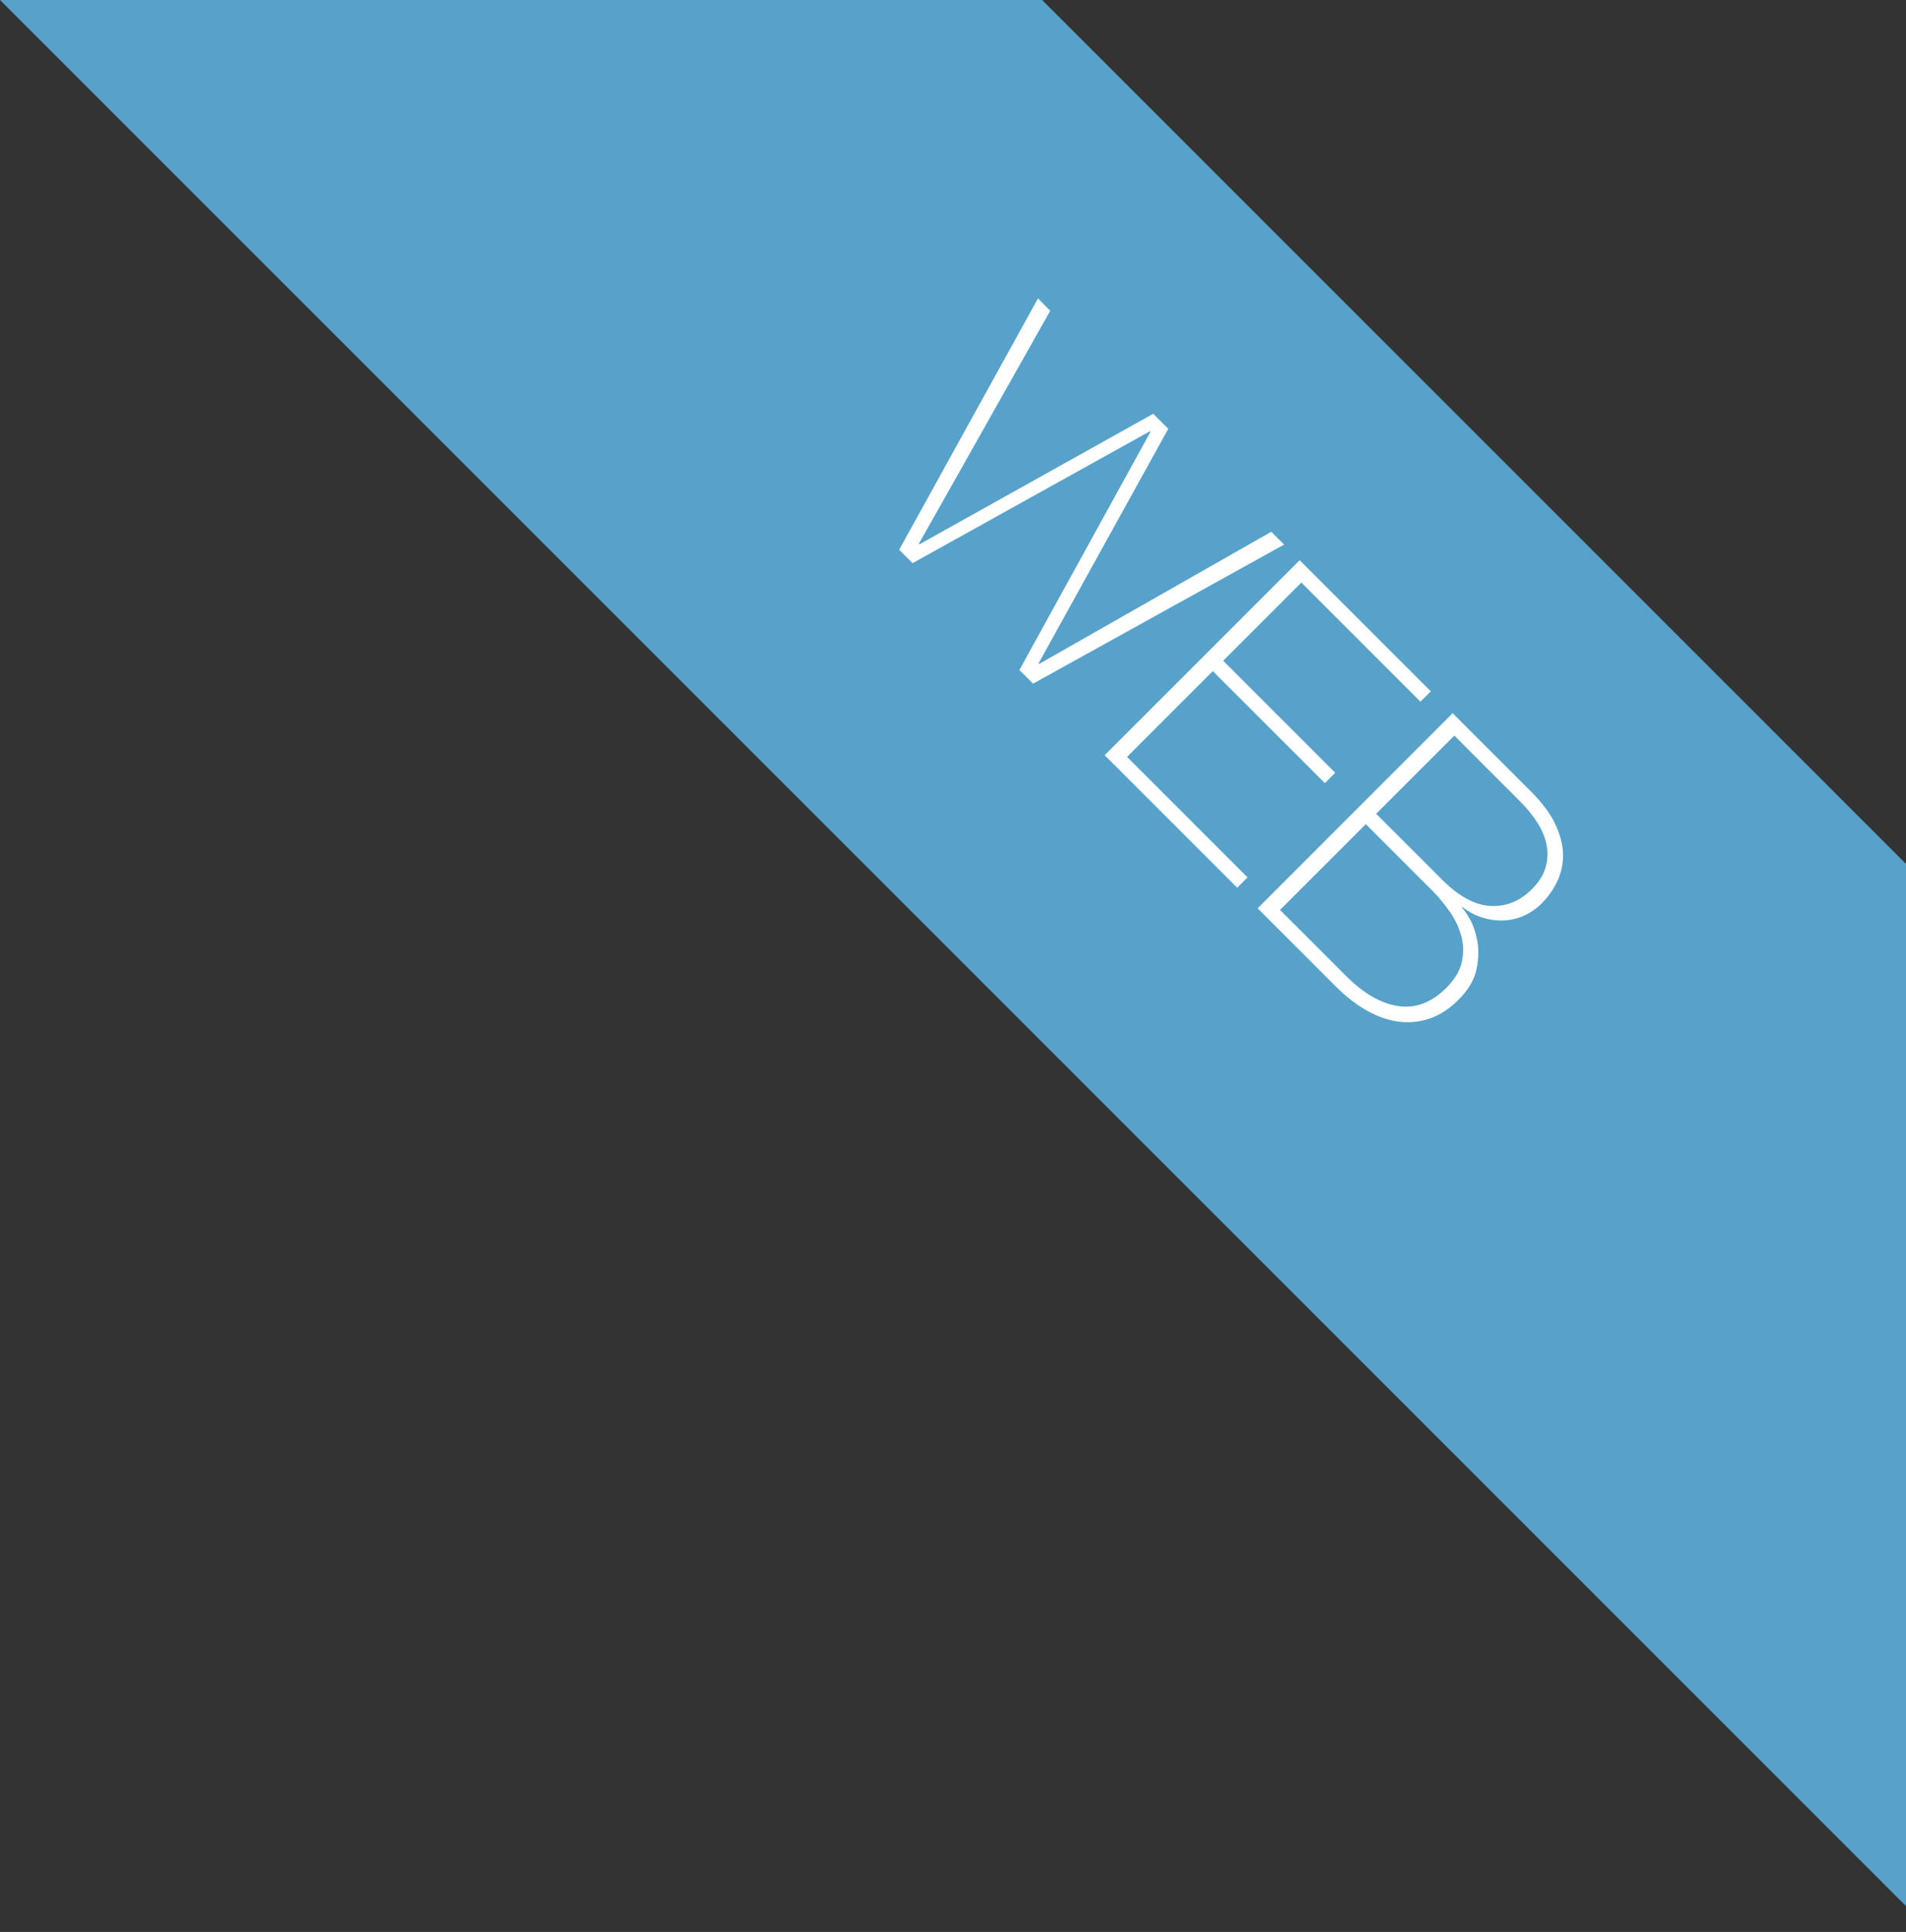 <?xml version="1.0" encoding="utf-8"?>
<!-- Generator: Adobe Illustrator 16.0.4, SVG Export Plug-In . SVG Version: 6.00 Build 0)  -->
<!DOCTYPE svg PUBLIC "-//W3C//DTD SVG 1.1//EN" "http://www.w3.org/Graphics/SVG/1.1/DTD/svg11.dtd">
<svg version="1.1" id="tag-web" xmlns="http://www.w3.org/2000/svg" xmlns:xlink="http://www.w3.org/1999/xlink" x="0px" y="0px"
	 width="73.995px" height="75px" viewBox="0 0 73.995 75" enable-background="new 0 0 73.995 75" xml:space="preserve">
<rect x="0" y="0" width="73.995" height="75" fill="#333333" stroke="none"/>
<polygon fill="#56A2CB" points="73.995,33.538 73.995,73.996 0,0 40.457,0 "/>
<g>
	<path fill="#FFFFFF" d="M40.296,11.585l0.477,0.479l-5.102,9.047l0.021,0.021l9.08-5.07l0.583,0.584l-5.038,9.11l0.021,0.021
		l9.016-5.134l0.499,0.498l-9.748,5.399l-0.53-0.53l5.091-9.249l-0.021-0.021l-9.217,5.122l-0.52-0.52L40.296,11.585z"/>
	<path fill="#FFFFFF" d="M50.456,21.747l5.092,5.091l-0.403,0.403l-4.624-4.625l-3.034,3.034l4.349,4.349l-0.402,0.402l-4.35-4.348
		l-3.33,3.33l4.678,4.678l-0.402,0.402l-5.145-5.145L50.456,21.747z"/>
	<path fill="#FFFFFF" d="M56.396,27.687l3.034,3.033c0.452,0.453,0.774,0.888,0.965,1.305c0.19,0.418,0.286,0.809,0.286,1.178
		c0,0.367-0.078,0.711-0.232,1.029c-0.156,0.317-0.355,0.598-0.596,0.838c-0.205,0.205-0.434,0.363-0.688,0.477
		c-0.256,0.113-0.519,0.175-0.791,0.186s-0.546-0.026-0.821-0.111c-0.276-0.084-0.538-0.223-0.785-0.414v0.043
		c0.056,0.043,0.151,0.181,0.286,0.413c0.135,0.233,0.232,0.521,0.297,0.86c0.063,0.339,0.054,0.71-0.032,1.113
		c-0.085,0.402-0.317,0.795-0.7,1.178c-0.346,0.346-0.714,0.586-1.103,0.721c-0.39,0.135-0.788,0.177-1.198,0.127
		c-0.41-0.049-0.824-0.191-1.24-0.424c-0.419-0.233-0.824-0.549-1.221-0.944l-3.033-3.034L56.396,27.687z M52.26,37.89
		c0.679,0.679,1.354,1.068,2.025,1.167c0.672,0.1,1.294-0.138,1.866-0.71c0.326-0.326,0.525-0.66,0.6-1.004
		c0.074-0.342,0.067-0.678-0.021-1.007c-0.089-0.329-0.239-0.645-0.451-0.949c-0.213-0.304-0.442-0.579-0.689-0.827l-2.567-2.566
		l-3.33,3.33L52.26,37.89z M55.993,34.157c0.643,0.643,1.268,0.98,1.871,1.012c0.605,0.032,1.141-0.185,1.607-0.651
		c0.276-0.276,0.455-0.562,0.535-0.854c0.082-0.293,0.093-0.587,0.033-0.881c-0.061-0.293-0.182-0.579-0.361-0.858
		c-0.181-0.279-0.397-0.546-0.652-0.801l-2.566-2.567l-3.034,3.034L55.993,34.157z"/>
</g>
</svg>
